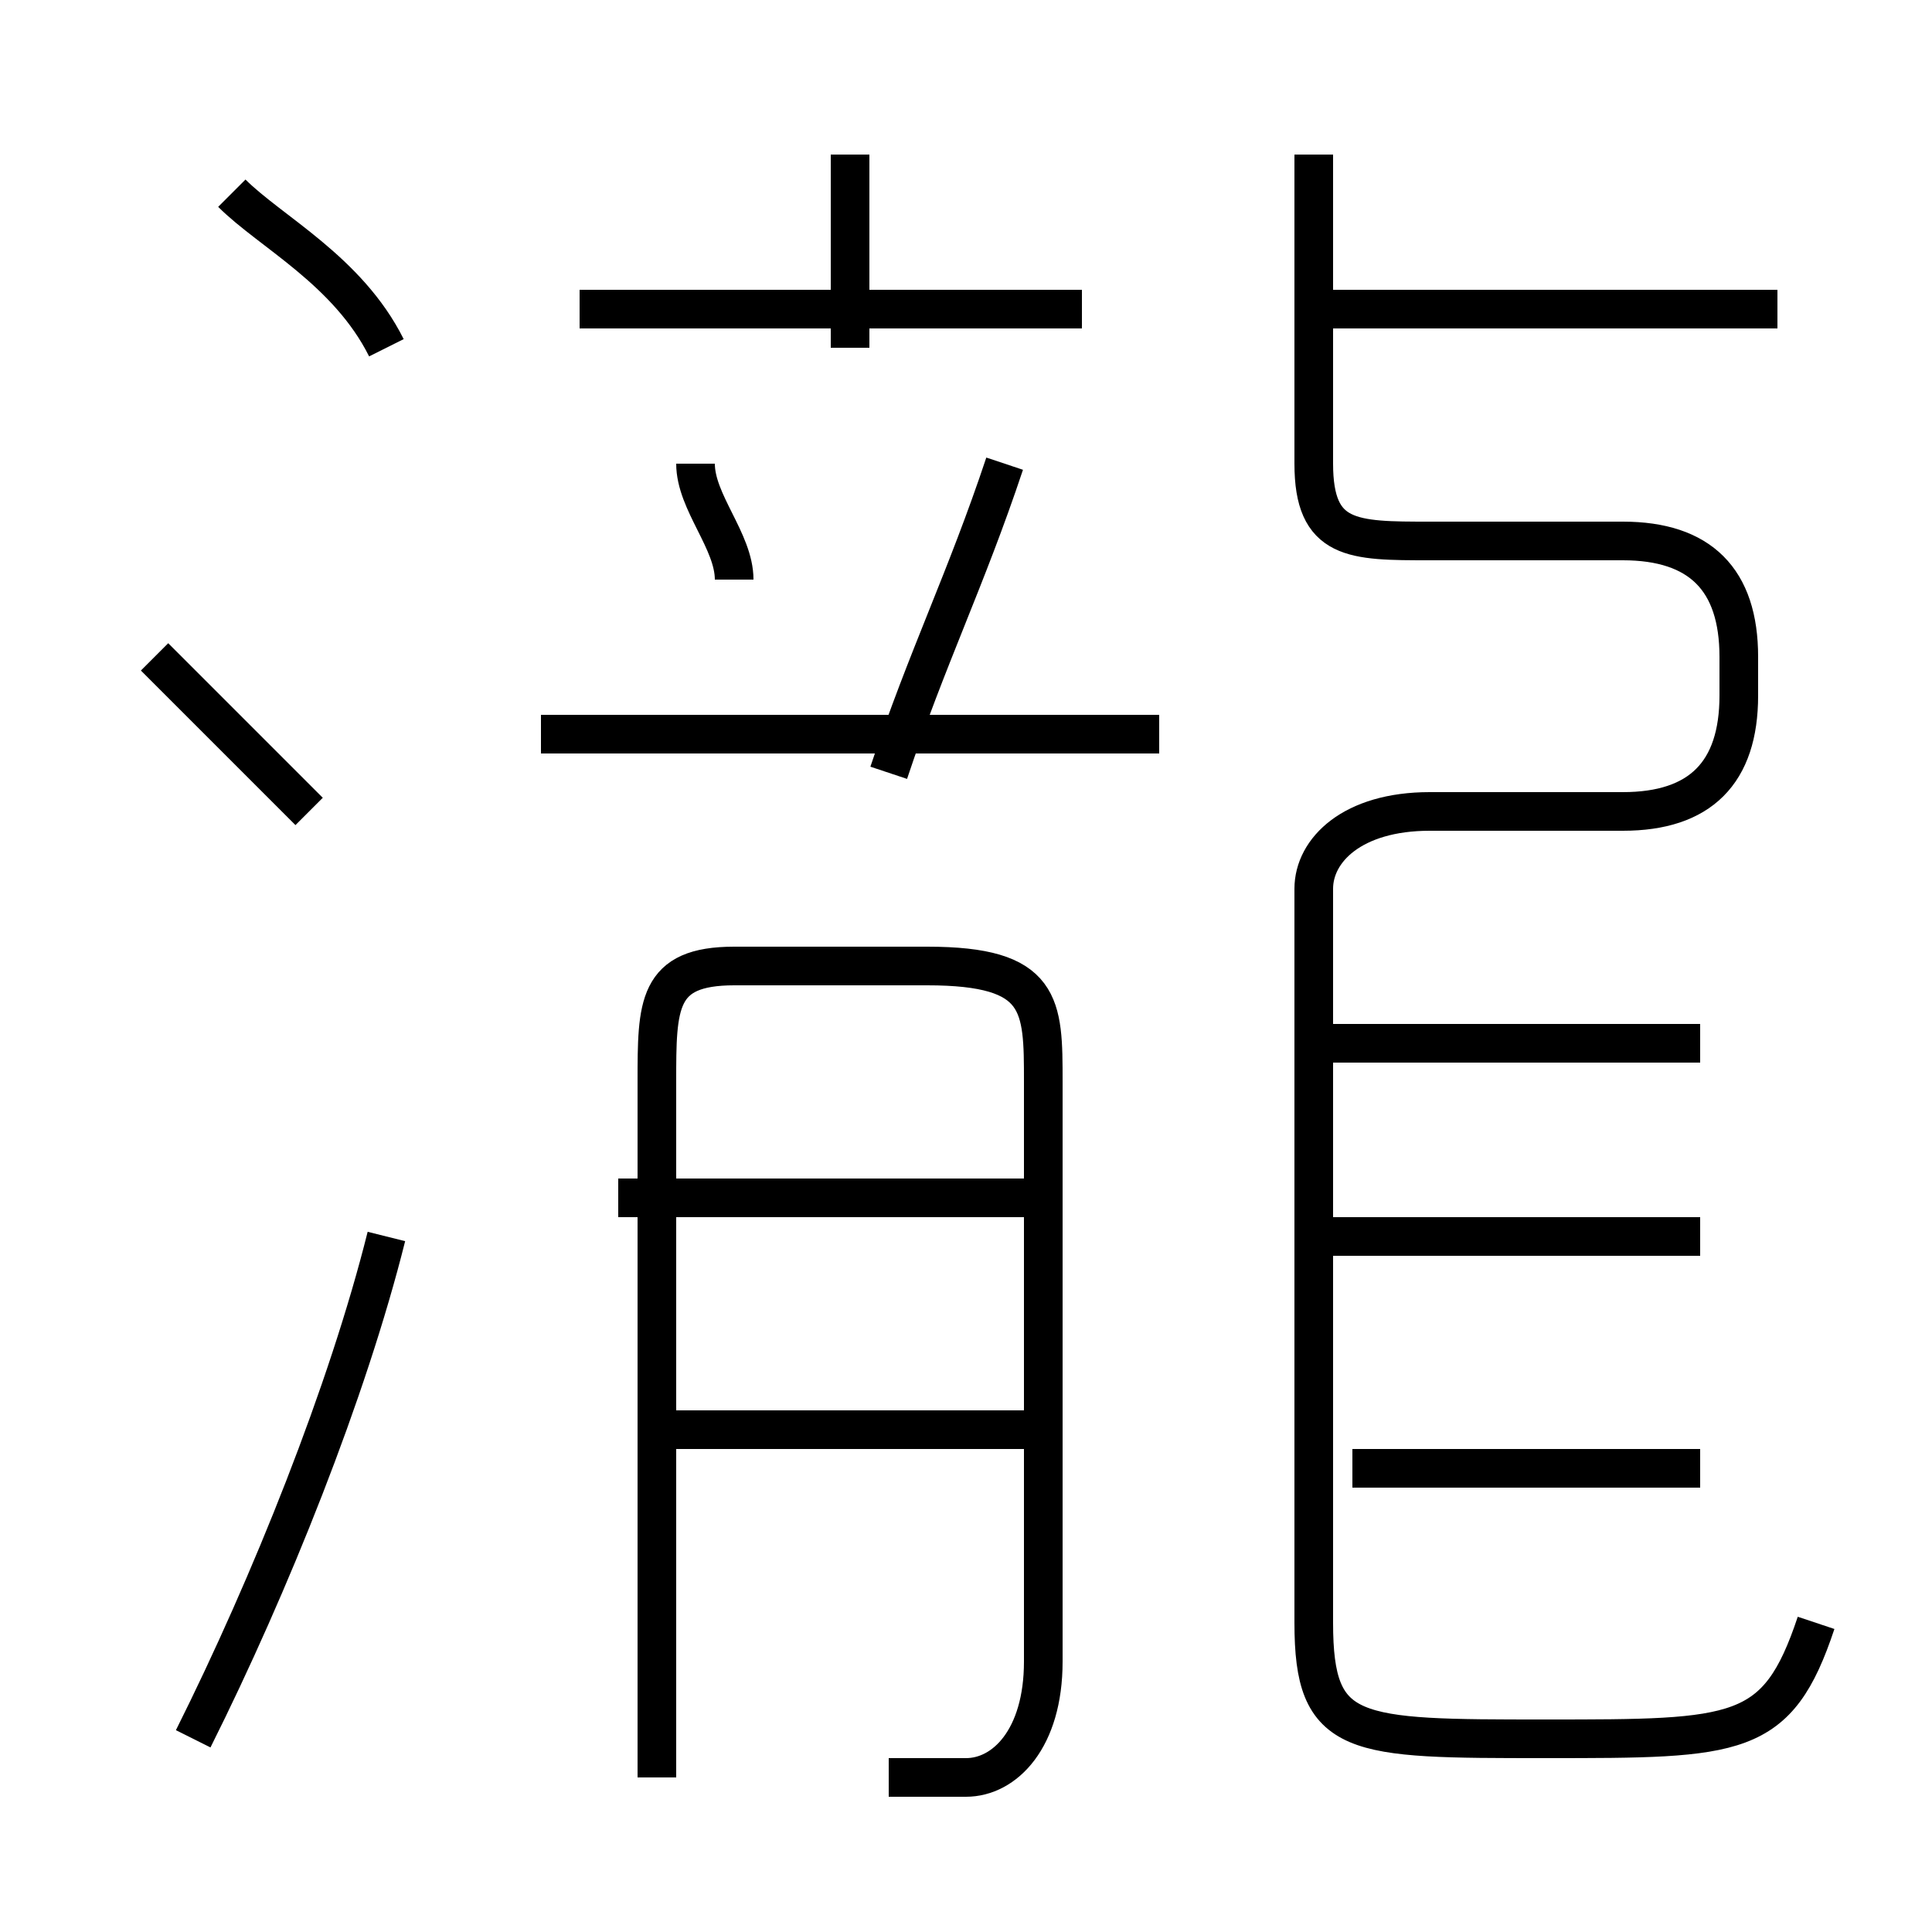 <?xml version='1.0' encoding='utf8'?>
<svg viewBox="0.0 -6.0 50.0 50.0" version="1.1" xmlns="http://www.w3.org/2000/svg">
<rect x="0.0" y="-6.0" width="50.0" height="50.0" fill="#808080" stroke="none"/>
<rect x="-1000" y="-1000" width="2000" height="2000" stroke="white" fill="white"/>
<g style="fill:white;stroke:#000000;  stroke-width:1">
<path d="M 47 -2 C 46 1 45 1 40 1 C 35 1 34 1 34 -2 L 34 -21 C 34 -22 35 -23 37 -23 L 42 -23 C 44 -23 45 -24 45 -26 L 45 -27 C 45 -29 44 -30 42 -30 L 37 -30 C 35 -30 34 -30 34 -32 L 34 -40 M 5 1 C 7 -3 9 -8 10 -12 M 27 -7 L 17 -7 M 23 2 C 24 2 24 2 25 2 C 26 2 27 1 27 -1 L 27 -16 C 27 -18 27 -19 24 -19 L 19 -19 C 17 -19 17 -18 17 -16 L 17 2 M 8 -23 C 7 -24 5 -26 4 -27 M 27 -13 L 16 -13 M 10 -35 C 9 -37 7 -38 6 -39 M 44 -6 L 35 -6 M 30 -25 L 14 -25 M 19 -29 C 19 -30 18 -31 18 -32 M 44 -12 L 34 -12 M 23 -24 C 24 -27 25 -29 26 -32 M 44 -17 L 34 -17 M 28 -36 L 15 -36 M 22 -35 L 22 -40 M 46 -36 L 34 -36" transform="translate(0.0 38.0)" />
</g>
</svg>